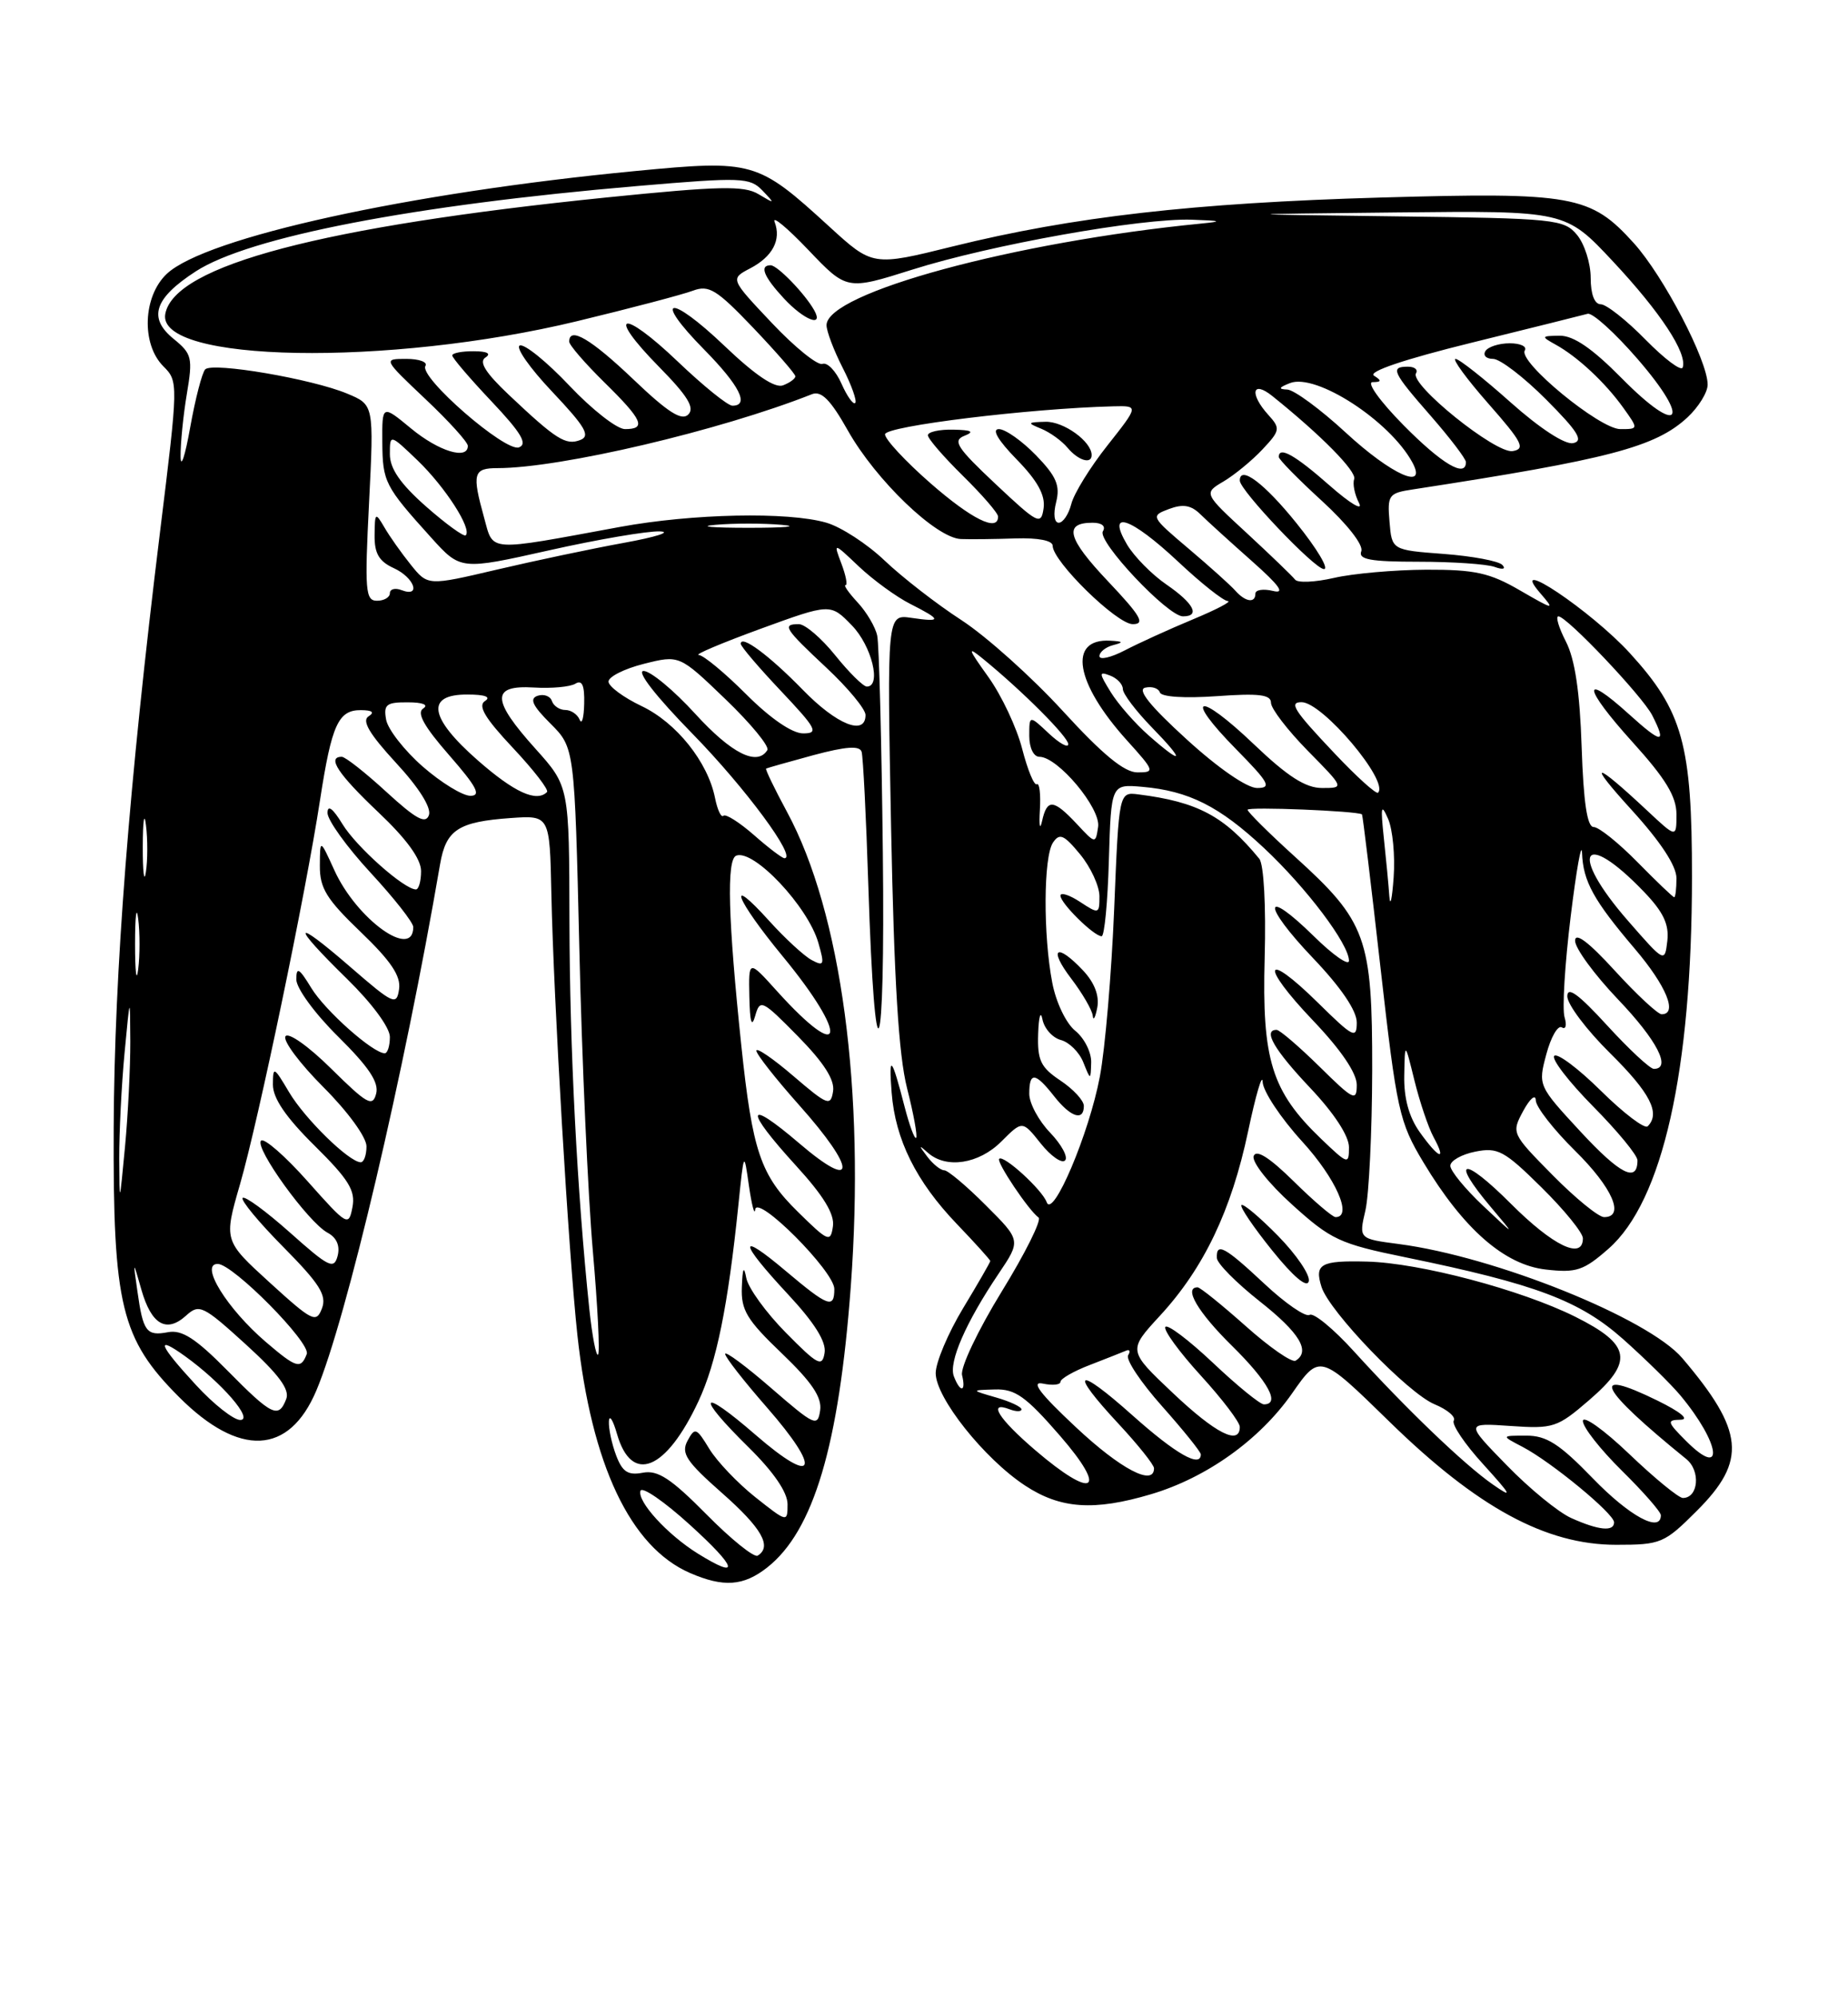 <?xml version="1.0" encoding="UTF-8" standalone="no"?>
<!DOCTYPE svg PUBLIC "-//W3C//DTD SVG 1.1//EN" "http://www.w3.org/Graphics/SVG/1.1/DTD/svg11.dtd" >
<svg xmlns="http://www.w3.org/2000/svg" xmlns:xlink="http://www.w3.org/1999/xlink" version="1.1" viewBox="0 0 237 256">
 <g >
 <path fill="currentColor"
d=" M 98.39 200.91 C 104.34 196.23 107.60 185.27 109.11 164.89 C 110.97 139.83 107.90 116.96 100.94 104.08 C 99.33 101.10 98.12 98.59 98.25 98.51 C 98.39 98.43 101.12 97.66 104.32 96.79 C 108.51 95.67 110.25 95.55 110.50 96.36 C 110.69 96.99 111.08 104.70 111.36 113.50 C 112.21 140.02 113.54 136.99 113.22 109.25 C 113.06 95.09 112.74 82.59 112.50 81.48 C 112.27 80.37 111.14 78.46 110.00 77.23 C 108.86 76.00 108.15 75.00 108.44 75.00 C 108.72 75.00 108.48 73.76 107.91 72.25 C 106.87 69.50 106.87 69.50 110.18 72.64 C 112.01 74.36 114.96 76.51 116.75 77.41 C 120.80 79.46 120.82 79.77 116.87 79.19 C 113.75 78.74 113.75 78.74 114.28 106.12 C 114.67 125.76 115.24 135.19 116.33 139.49 C 117.17 142.79 117.69 145.65 117.49 145.84 C 117.29 146.04 116.63 144.24 116.01 141.85 C 114.36 135.42 113.95 134.98 114.35 140.04 C 114.82 146.07 117.49 151.43 122.71 156.88 C 125.07 159.34 127.00 161.48 127.00 161.63 C 127.00 161.78 125.43 164.51 123.50 167.70 C 121.58 170.89 120.00 174.63 120.00 176.00 C 120.00 179.14 126.21 186.95 131.45 190.40 C 136.00 193.40 140.30 193.69 147.61 191.52 C 154.73 189.41 161.53 184.55 165.68 178.63 C 169.26 173.50 169.26 173.50 178.17 182.20 C 189.46 193.23 198.25 198.00 207.27 198.00 C 213.01 198.00 213.44 197.82 217.63 193.63 C 224.06 187.21 223.69 183.41 215.75 174.08 C 211.40 168.97 191.75 161.06 179.38 159.45 C 174.26 158.78 174.26 158.78 175.11 155.14 C 175.57 153.14 175.96 145.07 175.98 137.21 C 176.00 120.18 175.26 118.12 166.04 109.78 C 162.72 106.77 160.00 104.07 160.00 103.79 C 160.00 103.37 174.06 103.94 174.67 104.38 C 174.76 104.45 175.83 113.28 177.04 124.00 C 179.13 142.41 179.44 143.81 182.56 149.00 C 187.68 157.52 192.95 162.13 198.25 162.72 C 202.16 163.17 203.10 162.85 206.29 160.05 C 213.23 153.96 216.98 137.26 216.99 112.43 C 217.00 95.42 215.81 91.14 209.02 83.71 C 204.07 78.30 193.24 71.04 197.50 75.99 C 199.44 78.24 199.36 78.23 194.91 75.66 C 191.05 73.42 189.14 73.00 182.91 73.02 C 178.84 73.04 173.51 73.51 171.09 74.07 C 168.66 74.63 166.41 74.73 166.09 74.29 C 165.76 73.86 162.99 71.19 159.93 68.36 C 154.35 63.22 154.35 63.22 156.93 61.70 C 158.34 60.86 160.59 59.01 161.91 57.60 C 164.18 55.18 164.23 54.91 162.66 53.18 C 160.21 50.47 160.58 48.68 163.17 50.76 C 169.44 55.79 174.02 60.44 173.67 61.41 C 173.45 62.01 173.73 63.39 174.29 64.47 C 174.85 65.56 173.16 64.55 170.51 62.22 C 166.08 58.32 164.00 57.15 164.00 58.57 C 164.00 58.89 166.50 61.43 169.55 64.22 C 172.77 67.17 174.88 69.86 174.58 70.65 C 174.17 71.71 175.73 72.00 181.95 72.00 C 186.29 72.00 190.66 72.30 191.67 72.66 C 192.74 73.05 193.16 72.94 192.67 72.41 C 192.21 71.91 188.84 71.28 185.17 71.00 C 178.50 70.50 178.50 70.50 178.20 66.87 C 177.91 63.44 178.09 63.20 181.20 62.73 C 206.34 58.87 212.29 57.31 216.41 53.50 C 217.83 52.18 219.00 50.29 219.00 49.30 C 219.00 46.21 213.35 35.39 209.53 31.16 C 203.98 25.02 201.74 24.62 177.04 25.32 C 153.08 26.01 137.59 27.78 122.21 31.58 C 111.92 34.13 111.92 34.13 106.34 29.03 C 97.15 20.63 96.61 20.47 81.50 21.92 C 52.47 24.70 26.38 30.42 21.39 35.10 C 18.33 37.98 18.10 44.10 20.95 46.95 C 22.88 48.88 22.88 49.07 20.52 68.20 C 16.54 100.55 14.67 124.58 14.58 144.50 C 14.48 167.35 15.52 171.61 22.98 179.08 C 30.71 186.80 37.07 186.50 40.57 178.23 C 44.42 169.14 51.82 137.70 56.44 110.76 C 57.20 106.35 58.77 105.33 65.50 104.85 C 70.50 104.50 70.50 104.50 70.71 114.50 C 71.00 128.26 72.92 160.67 74.05 171.13 C 75.86 187.77 80.84 198.28 88.48 201.61 C 92.79 203.48 95.35 203.30 98.39 200.91 Z  M 166.28 67.07 C 162.15 61.94 159.00 59.58 159.00 61.60 C 159.00 62.84 168.55 72.89 169.78 72.94 C 170.49 72.98 168.91 70.33 166.28 67.07 Z  M 89.50 199.13 C 85.59 196.70 81.69 192.43 82.14 191.08 C 82.34 190.49 85.20 192.46 88.50 195.46 C 94.57 200.97 95.00 202.54 89.50 199.13 Z  M 90.60 194.10 C 86.05 189.50 84.36 188.40 82.45 188.76 C 80.54 189.13 79.82 188.66 79.02 186.55 C 78.46 185.07 78.04 183.11 78.09 182.18 C 78.14 181.26 78.61 181.98 79.13 183.80 C 81.00 190.29 85.41 188.51 89.58 179.59 C 91.89 174.64 93.36 167.43 94.69 154.50 C 95.41 147.50 95.41 147.50 96.05 152.00 C 96.41 154.47 96.77 155.84 96.85 155.04 C 97.06 152.99 107.00 162.95 107.00 165.21 C 107.00 167.78 106.21 167.49 100.81 162.94 C 94.58 157.68 94.69 159.06 101.07 165.91 C 104.48 169.57 105.99 171.99 105.75 173.41 C 105.45 175.26 104.88 174.97 100.78 170.81 C 98.24 168.24 95.96 165.09 95.71 163.81 C 95.40 162.17 95.23 162.51 95.14 164.96 C 95.02 167.92 95.77 169.17 100.26 173.46 C 104.13 177.17 105.43 179.10 105.18 180.78 C 104.87 182.92 104.47 182.74 98.93 177.94 C 95.67 175.11 93.00 173.13 93.00 173.54 C 93.00 173.95 95.41 177.03 98.35 180.39 C 105.45 188.51 104.61 190.59 96.91 183.92 C 89.71 177.68 89.11 178.72 96.00 185.50 C 99.21 188.66 101.00 191.27 101.00 192.80 C 101.00 195.15 100.96 195.14 96.87 191.90 C 94.60 190.10 91.95 187.31 90.97 185.71 C 89.31 182.98 89.12 182.91 88.17 184.67 C 87.32 186.27 88.00 187.31 92.58 191.35 C 97.70 195.86 99.05 198.23 97.17 199.39 C 96.72 199.68 93.76 197.30 90.60 194.10 Z  M 201.50 194.57 C 199.85 193.83 196.12 190.78 193.22 187.79 C 187.93 182.37 187.93 182.37 193.72 182.77 C 199.20 183.15 199.72 182.98 203.80 179.46 C 209.56 174.50 209.20 172.35 202.00 168.76 C 195.06 165.31 182.08 161.87 175.30 161.70 C 169.37 161.55 168.55 162.01 169.48 164.95 C 170.49 168.12 180.57 178.58 183.98 179.99 C 185.63 180.67 186.74 181.62 186.44 182.09 C 186.15 182.56 187.84 185.08 190.21 187.67 C 193.90 191.74 194.07 192.10 191.42 190.25 C 187.77 187.71 180.32 180.56 173.66 173.23 C 171.03 170.33 168.46 168.21 167.95 168.53 C 167.44 168.85 164.83 167.05 162.16 164.55 C 157.06 159.78 155.96 159.19 156.06 161.25 C 156.09 161.94 158.56 164.43 161.56 166.80 C 166.68 170.84 168.10 173.20 166.16 174.40 C 165.69 174.69 162.81 172.69 159.75 169.96 C 156.68 167.23 153.91 165.00 153.59 165.00 C 151.75 165.00 153.62 168.19 158.00 172.50 C 162.65 177.08 164.24 180.00 162.09 180.00 C 161.59 180.00 158.65 177.60 155.55 174.67 C 152.44 171.74 149.70 169.67 149.45 170.08 C 149.20 170.49 151.24 173.29 153.99 176.30 C 156.75 179.32 159.00 182.28 159.00 182.89 C 159.00 185.31 155.91 183.74 150.42 178.55 C 144.65 173.10 144.65 173.10 148.76 168.64 C 154.39 162.54 157.92 155.14 160.06 145.03 C 161.05 140.34 161.89 137.48 161.93 138.67 C 161.97 139.86 164.25 143.30 167.00 146.31 C 171.33 151.05 173.52 156.00 171.28 156.00 C 170.89 156.00 168.48 153.94 165.92 151.42 C 162.81 148.36 161.11 147.28 160.78 148.17 C 160.51 148.91 162.67 151.66 165.70 154.39 C 170.68 158.90 171.81 159.43 180.24 161.15 C 196.99 164.59 202.59 166.70 208.18 171.66 C 211.00 174.17 214.30 177.41 215.51 178.86 C 220.65 185.04 221.23 189.68 216.24 184.70 C 213.79 182.25 213.73 182.00 215.52 181.97 C 216.71 181.95 215.54 180.98 212.57 179.52 C 203.67 175.16 205.02 177.90 216.26 187.01 C 218.13 188.52 217.82 192.00 215.82 192.00 C 215.29 192.00 212.18 189.46 208.93 186.35 C 205.67 183.24 203.00 181.34 203.00 182.14 C 203.00 182.93 205.25 185.79 208.00 188.50 C 210.75 191.21 213.00 193.78 213.00 194.21 C 213.00 196.52 208.99 194.35 204.29 189.50 C 199.99 185.06 198.34 184.00 195.73 184.01 C 192.50 184.01 192.50 184.01 195.28 185.46 C 198.95 187.38 207.00 194.01 207.00 195.12 C 207.00 196.35 205.01 196.15 201.50 194.57 Z  M 163.91 158.41 C 161.55 156.01 159.44 154.23 159.21 154.46 C 158.98 154.68 160.76 157.30 163.15 160.27 C 165.88 163.66 167.63 165.13 167.85 164.22 C 168.04 163.42 166.26 160.81 163.91 158.41 Z  M 132.75 185.86 C 128.04 181.83 126.61 179.53 129.50 180.64 C 130.32 180.95 131.00 180.95 131.00 180.64 C 131.00 180.32 129.54 179.63 127.75 179.12 C 124.50 178.18 124.50 178.18 127.60 178.09 C 130.19 178.01 131.56 178.98 135.92 184.00 C 142.18 191.20 140.28 192.31 132.75 185.86 Z  M 137.98 182.93 C 133.35 178.60 132.14 177.00 133.75 177.34 C 134.99 177.60 136.00 177.50 136.00 177.11 C 136.00 176.72 137.69 175.75 139.75 174.96 C 141.81 174.16 143.90 173.34 144.39 173.13 C 144.88 172.91 145.01 173.18 144.68 173.71 C 144.35 174.25 146.31 177.19 149.04 180.25 C 151.77 183.32 154.00 186.09 154.00 186.41 C 154.00 188.19 150.79 186.36 145.25 181.42 C 137.98 174.93 136.99 175.57 143.50 182.55 C 145.97 185.21 148.00 187.75 148.00 188.19 C 148.00 190.55 143.72 188.31 137.98 182.93 Z  M 25.13 177.52 C 20.34 172.33 19.86 171.04 23.75 173.84 C 28.43 177.21 32.58 182.00 30.81 182.00 C 29.96 182.00 27.40 179.99 25.13 177.52 Z  M 29.15 175.65 C 25.10 171.55 23.33 170.41 21.55 170.75 C 18.78 171.27 18.35 170.70 17.62 165.49 C 17.05 161.50 17.05 161.50 18.14 165.33 C 19.42 169.79 21.35 170.90 23.87 168.62 C 25.55 167.09 26.04 167.33 31.51 172.30 C 35.74 176.15 37.18 178.09 36.71 179.31 C 35.73 181.87 34.88 181.46 29.15 175.65 Z  M 122.33 176.41 C 121.63 174.60 123.87 169.48 128.07 163.25 C 130.94 158.99 130.94 158.99 126.44 154.50 C 123.97 152.02 121.56 150.00 121.10 150.00 C 120.63 150.00 119.65 149.21 118.92 148.25 C 117.79 146.76 117.81 146.69 119.00 147.75 C 121.34 149.84 125.53 149.20 128.42 146.31 C 131.12 143.61 131.12 143.61 133.47 146.56 C 134.76 148.18 136.17 149.16 136.59 148.74 C 137.01 148.32 136.15 146.72 134.68 145.18 C 133.20 143.65 132.00 141.40 132.00 140.20 C 132.00 137.35 132.76 137.42 135.18 140.50 C 137.30 143.20 139.00 143.76 139.00 141.75 C 139.00 141.06 137.65 139.60 136.00 138.50 C 133.45 136.80 133.03 135.90 133.14 132.50 C 133.21 130.30 133.46 129.47 133.69 130.65 C 133.92 131.83 134.99 133.02 136.05 133.30 C 137.12 133.58 138.42 134.87 138.93 136.16 C 139.87 138.50 139.87 138.50 139.94 136.16 C 139.97 134.87 139.06 133.06 137.90 132.12 C 136.72 131.17 135.43 128.48 134.95 125.96 C 133.77 119.83 133.82 109.82 135.04 108.00 C 135.89 106.74 136.44 106.98 138.52 109.50 C 139.88 111.15 140.99 113.56 141.00 114.87 C 141.00 117.16 140.92 117.18 138.50 115.59 C 137.12 114.69 136.00 114.34 136.00 114.80 C 136.00 115.77 140.29 120.00 141.28 120.00 C 141.64 120.00 142.06 115.61 142.21 110.25 C 142.50 100.50 142.50 100.50 146.50 100.85 C 152.46 101.37 156.38 103.34 162.10 108.69 C 167.55 113.79 173.00 121.01 173.00 123.14 C 173.00 123.84 170.98 122.44 168.52 120.02 C 161.93 113.56 161.82 115.91 168.38 122.79 C 171.97 126.55 174.00 129.54 174.00 131.05 C 174.00 133.21 173.55 132.98 169.02 128.52 C 162.07 121.68 161.53 123.61 168.38 130.79 C 171.97 134.55 174.00 137.54 174.00 139.05 C 174.00 141.22 173.59 141.02 169.22 136.71 C 166.58 134.12 164.11 132.00 163.72 132.00 C 161.93 132.00 163.39 134.53 168.00 139.41 C 171.08 142.66 173.00 145.59 173.00 147.04 C 173.00 149.31 172.87 149.26 169.41 145.95 C 163.08 139.87 161.83 135.86 162.19 122.75 C 162.37 116.10 162.08 110.78 161.50 110.07 C 157.01 104.60 153.60 102.78 146.00 101.82 C 143.50 101.50 143.50 101.50 142.89 116.50 C 142.55 124.75 141.73 134.43 141.05 138.00 C 139.67 145.32 135.01 156.29 134.23 154.08 C 133.66 152.50 128.70 147.97 128.14 148.53 C 127.75 148.92 131.94 155.17 133.19 156.05 C 133.62 156.35 131.49 160.63 128.46 165.55 C 125.42 170.50 123.15 175.28 123.38 176.25 C 123.92 178.44 123.15 178.55 122.33 176.41 Z  M 138.91 124.40 C 135.50 120.78 134.40 121.52 137.38 125.43 C 138.82 127.32 140.06 129.46 140.14 130.18 C 140.21 130.91 140.47 130.44 140.72 129.15 C 141.01 127.63 140.37 125.96 138.91 124.40 Z  M 34.11 172.02 C 29.10 167.73 25.56 162.00 27.92 162.00 C 29.87 162.00 39.89 172.13 39.34 173.55 C 38.58 175.53 38.02 175.36 34.11 172.02 Z  M 75.58 167.80 C 74.00 152.67 73.06 134.25 73.03 118.15 C 73.00 100.79 73.00 100.79 68.67 95.97 C 63.02 89.69 62.96 87.79 68.46 88.12 C 70.73 88.26 73.13 88.04 73.79 87.63 C 74.65 87.10 74.98 87.84 74.92 90.19 C 74.88 92.01 74.62 92.94 74.34 92.25 C 74.06 91.56 73.23 91.00 72.50 91.00 C 71.77 91.00 70.99 90.48 70.78 89.85 C 70.57 89.22 69.75 88.92 68.95 89.18 C 67.87 89.54 68.28 90.44 70.60 92.75 C 73.69 95.84 73.69 95.84 74.30 121.67 C 74.63 135.88 75.41 153.28 76.03 160.34 C 76.65 167.40 76.95 173.38 76.70 173.63 C 76.45 173.88 75.95 171.26 75.58 167.80 Z  M 34.59 164.39 C 28.69 159.01 28.69 159.01 30.79 151.76 C 33.15 143.58 39.19 114.63 41.05 102.50 C 42.54 92.86 43.39 91.00 46.29 91.02 C 47.75 91.03 48.08 91.30 47.26 91.82 C 46.37 92.38 47.39 94.09 50.78 97.77 C 53.72 100.94 55.34 103.52 55.01 104.47 C 54.59 105.66 53.36 104.99 49.56 101.51 C 46.86 99.03 44.28 97.00 43.83 97.00 C 41.89 97.00 43.35 99.21 48.50 104.09 C 52.14 107.53 54.00 110.09 54.00 111.65 C 54.00 112.94 53.70 114.00 53.34 114.00 C 51.84 114.00 45.69 108.54 43.92 105.63 C 42.69 103.61 42.01 103.10 42.00 104.19 C 42.00 105.12 44.48 108.56 47.50 111.83 C 50.52 115.09 53.00 118.24 53.00 118.82 C 53.00 123.06 45.74 117.83 42.88 111.54 C 41.04 107.50 41.04 107.50 41.02 110.96 C 41.00 113.85 41.88 115.26 46.26 119.46 C 50.13 123.17 51.43 125.10 51.18 126.78 C 50.87 128.92 50.47 128.74 44.93 123.94 C 37.48 117.48 37.23 118.36 44.50 125.46 C 47.69 128.58 50.00 131.70 50.00 132.91 C 50.00 134.06 49.70 135.00 49.34 135.00 C 47.84 135.00 41.69 129.54 39.92 126.63 C 38.36 124.07 38.01 123.87 38.00 125.53 C 38.00 126.67 40.37 129.91 43.38 132.88 C 47.30 136.76 48.62 138.73 48.24 140.18 C 47.79 141.92 47.08 141.52 42.48 136.98 C 39.56 134.09 36.96 132.26 36.61 132.83 C 36.26 133.39 38.46 136.33 41.49 139.36 C 44.61 142.48 47.00 145.76 47.00 146.93 C 47.00 148.07 46.66 148.99 46.25 148.97 C 44.74 148.92 39.10 143.40 37.08 140.00 C 35.11 136.68 35.01 136.63 35.00 139.03 C 35.00 140.77 36.67 143.22 40.35 146.85 C 44.73 151.18 45.61 152.60 45.20 154.73 C 44.72 157.24 44.54 157.13 39.45 151.41 C 36.56 148.16 33.87 145.82 33.48 146.20 C 32.59 147.07 39.53 156.68 42.01 158.00 C 43.18 158.63 43.63 159.68 43.30 160.97 C 42.83 162.75 42.18 162.43 37.21 158.00 C 34.14 155.27 31.41 153.26 31.12 153.54 C 30.84 153.82 33.19 156.66 36.34 159.84 C 41.00 164.55 41.93 166.02 41.29 167.70 C 40.56 169.62 40.07 169.38 34.59 164.39 Z  M 193.74 154.26 C 187.61 148.13 185.89 148.43 191.20 154.72 C 194.39 158.50 194.39 158.50 190.20 154.55 C 187.89 152.37 186.00 150.07 186.00 149.42 C 186.00 148.78 187.44 147.96 189.20 147.61 C 192.09 147.03 192.93 147.49 197.70 152.20 C 200.62 155.08 203.00 158.01 203.00 158.72 C 203.00 161.54 199.18 159.70 193.74 154.26 Z  M 102.32 155.32 C 97.53 150.62 96.50 147.58 95.07 134.00 C 93.37 117.81 93.16 110.15 94.42 109.67 C 96.66 108.81 103.62 116.19 104.95 120.84 C 105.77 123.68 105.68 123.90 104.09 123.05 C 103.12 122.53 100.68 120.28 98.66 118.05 C 93.01 111.80 94.33 115.24 100.40 122.60 C 108.91 132.92 108.30 136.61 99.66 127.05 C 96.00 122.99 96.00 122.99 96.10 127.75 C 96.17 131.02 96.40 131.79 96.85 130.21 C 97.47 128.02 97.72 128.14 102.34 132.83 C 105.66 136.21 107.07 138.41 106.84 139.87 C 106.53 141.83 106.14 141.68 101.75 137.92 C 99.14 135.68 97.00 134.22 97.00 134.67 C 97.01 135.13 99.48 138.27 102.50 141.66 C 109.89 149.94 109.89 152.86 102.50 146.54 C 95.61 140.66 95.40 142.08 102.07 149.39 C 105.62 153.27 107.05 155.62 106.82 157.18 C 106.52 159.28 106.23 159.17 102.32 155.32 Z  M 199.12 150.62 C 193.84 145.27 193.82 145.23 195.36 142.37 C 196.23 140.78 196.94 140.19 196.96 141.04 C 196.98 141.88 199.25 144.79 202.00 147.50 C 206.79 152.22 208.44 156.00 205.72 156.00 C 205.01 156.00 202.04 153.58 199.12 150.62 Z  M 15.29 148.50 C 15.28 145.20 15.58 139.12 15.97 135.00 C 16.68 127.50 16.68 127.50 16.71 133.50 C 16.72 136.80 16.42 142.88 16.03 147.00 C 15.32 154.50 15.32 154.50 15.29 148.50 Z  M 202.72 145.07 C 197.26 139.17 197.24 139.13 198.31 135.13 C 198.90 132.92 199.79 131.37 200.30 131.68 C 200.80 132.00 200.96 131.41 200.65 130.38 C 200.33 129.34 200.69 123.55 201.43 117.50 C 202.17 111.45 202.83 107.77 202.89 109.32 C 203.03 112.97 204.36 115.38 209.66 121.61 C 213.71 126.37 215.20 130.00 213.10 130.00 C 212.61 130.00 209.91 127.49 207.10 124.42 C 203.73 120.73 202.00 119.43 202.00 120.58 C 202.00 121.54 204.47 124.91 207.50 128.09 C 212.52 133.34 214.40 137.00 212.10 137.00 C 211.61 137.00 208.91 134.49 206.10 131.42 C 202.45 127.43 201.00 126.37 201.00 127.70 C 201.00 128.73 203.47 132.01 206.50 135.00 C 211.63 140.07 212.98 142.69 211.31 144.36 C 210.93 144.74 208.24 142.70 205.33 139.83 C 202.43 136.96 199.73 134.94 199.33 135.33 C 198.94 135.73 201.18 138.64 204.31 141.81 C 207.44 144.97 210.00 148.08 210.00 148.72 C 210.00 151.65 207.78 150.53 202.72 145.07 Z  M 182.07 145.10 C 180.69 143.16 180.03 140.74 180.09 137.85 C 180.17 133.50 180.17 133.50 181.40 138.50 C 182.08 141.25 183.18 144.51 183.85 145.75 C 185.58 148.93 184.52 148.54 182.07 145.10 Z  M 17.32 121.00 C 17.32 117.42 17.50 115.96 17.72 117.75 C 17.95 119.54 17.95 122.46 17.72 124.25 C 17.50 126.04 17.32 124.58 17.32 121.00 Z  M 208.75 117.98 C 201.14 109.25 202.93 106.08 210.83 114.30 C 213.31 116.88 214.07 118.47 213.83 120.59 C 213.50 123.41 213.48 123.40 208.75 117.98 Z  M 178.18 114.89 C 178.08 113.45 177.76 110.08 177.47 107.39 C 177.04 103.33 177.13 102.92 178.02 104.96 C 178.61 106.31 178.93 109.69 178.73 112.46 C 178.53 115.23 178.29 116.33 178.18 114.89 Z  M 210.00 110.50 C 207.57 108.03 205.04 106.00 204.38 106.00 C 203.55 106.00 203.08 102.87 202.84 95.75 C 202.61 88.69 201.98 84.49 200.83 82.25 C 199.91 80.46 199.47 79.00 199.86 79.00 C 200.94 79.00 210.62 89.21 211.89 91.68 C 213.78 95.40 213.15 95.37 208.91 91.54 C 202.74 85.96 203.02 88.10 209.38 95.13 C 213.61 99.80 215.00 102.09 215.00 104.37 C 215.00 107.41 215.00 107.41 211.25 103.90 C 204.38 97.47 203.43 97.43 209.25 103.81 C 212.96 107.88 215.00 110.98 215.00 112.56 C 215.00 113.90 214.87 115.00 214.71 115.00 C 214.55 115.00 212.43 112.97 210.00 110.50 Z  M 18.31 108.50 C 18.32 105.20 18.50 103.97 18.72 105.77 C 18.95 107.57 18.94 110.27 18.71 111.77 C 18.49 113.27 18.30 111.80 18.31 108.50 Z  M 96.68 107.02 C 94.81 105.39 93.06 104.28 92.78 104.56 C 92.49 104.84 92.01 103.82 91.70 102.28 C 90.78 97.66 86.74 92.62 82.28 90.50 C 79.97 89.40 78.06 87.99 78.04 87.37 C 78.02 86.75 80.05 85.72 82.56 85.09 C 87.13 83.94 87.13 83.94 93.03 89.61 C 96.28 92.73 98.70 95.67 98.41 96.14 C 97.11 98.24 93.82 96.59 89.17 91.50 C 86.41 88.47 83.42 86.00 82.54 86.00 C 81.58 86.00 84.11 89.25 88.81 94.05 C 95.59 100.98 102.26 110.00 100.60 110.00 C 100.31 110.00 98.54 108.66 96.68 107.02 Z  M 138.08 105.59 C 135.10 102.42 134.28 102.35 133.64 105.25 C 133.36 106.49 133.24 105.84 133.36 103.82 C 133.48 101.80 133.31 100.31 132.97 100.52 C 132.63 100.73 131.79 98.69 131.09 95.98 C 130.40 93.28 128.45 89.14 126.76 86.78 C 124.10 83.07 124.01 82.76 126.10 84.47 C 131.15 88.59 137.00 94.46 137.00 95.38 C 137.00 95.91 135.88 95.29 134.50 94.00 C 132.00 91.65 132.00 91.65 132.00 94.33 C 132.00 95.86 132.56 97.00 133.30 97.00 C 135.66 97.00 141.19 103.60 140.83 105.98 C 140.50 108.18 140.49 108.18 138.08 105.59 Z  M 54.21 98.25 C 51.86 96.19 49.75 93.49 49.52 92.25 C 49.17 90.30 49.54 90.00 52.31 90.02 C 54.22 90.02 55.01 90.34 54.27 90.81 C 53.41 91.36 54.38 93.11 57.60 96.79 C 61.14 100.84 61.75 102.00 60.33 102.00 C 59.32 102.00 56.57 100.31 54.21 98.25 Z  M 61.30 97.48 C 55.02 91.98 54.55 88.99 59.96 89.02 C 62.20 89.02 63.02 89.33 62.20 89.85 C 61.25 90.46 62.18 92.03 65.77 95.85 C 68.45 98.70 70.42 101.25 70.15 101.52 C 68.81 102.86 65.97 101.57 61.30 97.48 Z  M 171.16 96.57 C 165.93 91.05 165.26 90.00 166.92 90.00 C 169.60 90.00 178.18 100.15 176.73 101.60 C 176.50 101.83 173.99 99.57 171.16 96.57 Z  M 152.17 94.75 C 147.48 90.48 145.80 88.38 146.87 88.14 C 147.72 87.94 148.57 88.21 148.75 88.75 C 148.94 89.33 151.93 89.52 156.04 89.23 C 161.46 88.84 163.00 89.03 163.00 90.08 C 163.00 90.82 165.12 93.58 167.71 96.22 C 172.42 101.00 172.42 101.00 169.55 101.00 C 167.43 101.00 165.14 99.53 160.79 95.38 C 153.61 88.53 151.68 89.07 158.52 96.02 C 162.77 100.34 163.13 101.00 161.22 101.00 C 159.92 101.00 156.22 98.45 152.17 94.75 Z  M 136.31 91.14 C 132.35 86.81 126.50 81.57 123.31 79.49 C 120.11 77.42 115.68 73.97 113.45 71.85 C 111.22 69.72 107.85 67.53 105.96 66.99 C 101.03 65.57 88.81 65.83 79.50 67.54 C 62.30 70.71 63.31 70.78 62.09 66.37 C 60.51 60.68 60.69 60.00 63.82 60.00 C 71.87 60.00 92.34 55.19 104.12 50.53 C 105.33 50.05 106.51 51.23 108.74 55.19 C 112.32 61.54 120.06 68.97 123.23 69.09 C 124.48 69.14 127.64 69.10 130.25 69.01 C 133.13 68.92 135.00 69.28 135.00 69.95 C 135.00 71.95 143.22 80.00 145.27 80.00 C 146.91 80.00 146.31 78.96 142.09 74.50 C 136.88 69.00 136.36 67.00 140.12 67.00 C 141.31 67.00 141.85 67.44 141.44 68.10 C 140.67 69.35 149.76 79.00 151.71 79.00 C 153.97 79.00 153.10 77.33 149.59 74.92 C 147.72 73.64 145.45 71.33 144.54 69.80 C 141.83 65.21 145.00 66.28 151.10 72.00 C 154.03 74.75 156.89 77.02 157.46 77.04 C 158.03 77.07 156.03 78.12 153.00 79.38 C 149.97 80.64 146.04 82.43 144.25 83.36 C 142.46 84.29 141.00 84.62 141.00 84.10 C 141.00 83.58 141.79 82.94 142.75 82.69 C 144.14 82.33 144.06 82.21 142.37 82.12 C 136.92 81.82 137.88 87.54 144.52 94.89 C 148.08 98.83 148.14 99.00 145.87 99.00 C 144.19 99.00 141.41 96.71 136.31 91.14 Z  M 147.30 94.25 C 145.58 92.74 143.40 90.25 142.46 88.73 C 140.92 86.24 140.91 86.03 142.37 86.59 C 143.27 86.93 144.00 87.71 144.00 88.31 C 144.00 88.92 145.67 91.12 147.70 93.21 C 152.02 97.63 151.80 98.21 147.30 94.25 Z  M 95.71 89.00 C 92.96 86.25 90.22 83.98 89.61 83.95 C 89.00 83.92 92.55 82.42 97.50 80.61 C 106.50 77.33 106.50 77.33 109.25 80.16 C 111.80 82.78 113.08 88.00 111.17 88.00 C 110.71 88.00 108.89 86.20 107.12 84.00 C 105.35 81.80 103.25 80.00 102.45 80.00 C 100.25 80.00 100.59 80.54 106.00 85.60 C 108.75 88.17 111.00 90.89 111.00 91.64 C 111.00 94.37 107.31 92.89 102.96 88.42 C 98.65 84.00 95.00 81.30 95.00 82.52 C 95.00 82.85 97.32 85.57 100.15 88.56 C 104.72 93.40 105.04 94.00 103.00 94.00 C 101.59 94.00 98.80 92.09 95.71 89.00 Z  M 47.33 64.44 C 47.96 51.88 47.96 51.88 44.52 50.45 C 40.03 48.57 27.27 46.39 26.32 47.34 C 25.92 47.75 25.05 51.10 24.39 54.79 C 23.73 58.48 23.18 60.15 23.16 58.50 C 23.14 56.85 23.50 53.25 23.96 50.50 C 24.74 45.86 24.62 45.35 22.27 43.44 C 18.95 40.74 19.77 38.24 25.11 34.78 C 31.94 30.36 53.00 26.29 81.78 23.84 C 95.13 22.70 96.16 22.74 97.78 24.42 C 99.42 26.14 99.40 26.16 97.28 24.89 C 95.42 23.77 92.30 23.84 77.78 25.31 C 41.33 29.02 22.39 34.01 21.20 40.22 C 19.99 46.48 49.80 47.01 74.00 41.17 C 80.88 39.51 87.56 37.75 88.86 37.26 C 90.92 36.49 91.90 37.10 96.61 42.03 C 99.57 45.14 102.00 47.93 102.00 48.23 C 102.00 48.54 101.29 49.06 100.42 49.39 C 99.38 49.79 96.85 48.09 92.92 44.34 C 85.83 37.58 83.59 37.99 90.31 44.81 C 94.85 49.42 96.15 52.00 93.93 52.00 C 93.33 52.00 90.18 49.45 86.92 46.34 C 79.71 39.46 77.65 40.04 84.52 47.02 C 88.18 50.74 89.13 52.27 88.27 53.13 C 87.42 53.98 85.65 52.85 81.23 48.63 C 75.78 43.44 73.00 41.80 73.00 43.79 C 73.00 44.23 75.03 46.57 77.50 49.00 C 82.43 53.84 82.94 55.00 80.15 55.00 C 79.12 55.00 75.93 52.50 73.04 49.45 C 70.16 46.40 67.29 44.07 66.67 44.28 C 66.06 44.48 67.92 47.15 70.81 50.20 C 75.09 54.73 75.76 55.88 74.41 56.40 C 72.55 57.11 71.34 56.35 65.26 50.61 C 62.26 47.78 61.38 46.37 62.26 45.82 C 63.04 45.32 62.47 45.02 60.75 45.02 C 59.24 45.01 58.00 45.25 58.00 45.56 C 58.00 45.87 60.26 48.51 63.03 51.44 C 66.83 55.46 67.70 56.90 66.56 57.34 C 64.83 58.00 53.69 48.32 54.56 46.90 C 54.87 46.41 53.77 46.00 52.12 46.00 C 49.12 46.00 49.12 46.00 54.56 51.15 C 57.55 53.97 60.00 56.67 60.00 57.15 C 60.00 58.99 56.27 57.85 52.73 54.93 C 49.00 51.85 49.00 51.85 49.03 56.68 C 49.07 61.78 49.34 62.31 55.30 68.91 C 59.07 73.08 59.07 73.08 70.41 70.54 C 76.64 69.14 83.04 68.05 84.62 68.11 C 86.20 68.17 84.13 68.83 80.00 69.58 C 75.88 70.33 68.54 71.88 63.68 73.02 C 54.86 75.09 54.86 75.09 52.68 72.38 C 51.48 70.89 49.95 68.73 49.29 67.58 C 48.14 65.62 48.07 65.68 48.04 68.59 C 48.01 70.93 48.60 71.95 50.50 72.82 C 53.14 74.02 54.06 76.62 51.50 75.64 C 50.67 75.32 50.00 75.50 50.00 76.03 C 50.00 76.56 49.26 77.00 48.35 77.00 C 46.86 77.00 46.76 75.72 47.33 64.44 Z  M 158.43 75.71 C 157.85 75.05 155.15 72.62 152.43 70.32 C 147.57 66.21 147.54 66.13 149.92 65.24 C 151.71 64.57 152.75 64.74 153.95 65.92 C 154.83 66.79 157.80 69.48 160.53 71.90 C 164.11 75.07 164.87 76.14 163.25 75.74 C 162.01 75.44 161.00 75.60 161.00 76.09 C 161.00 77.35 159.71 77.16 158.43 75.71 Z  M 54.65 64.93 C 51.35 62.02 50.00 60.07 50.00 58.22 C 50.00 55.61 50.00 55.61 53.59 59.05 C 57.11 62.45 60.55 67.78 59.73 68.61 C 59.50 68.84 57.21 67.18 54.65 64.93 Z  M 91.75 67.27 C 94.09 67.06 97.91 67.06 100.25 67.27 C 102.59 67.48 100.67 67.65 96.00 67.65 C 91.33 67.65 89.41 67.48 91.75 67.27 Z  M 119.31 61.92 C 116.11 59.12 113.50 56.31 113.50 55.67 C 113.50 54.62 132.04 52.35 142.77 52.08 C 146.05 52.00 146.05 52.00 142.02 57.10 C 139.80 59.90 137.72 63.27 137.39 64.60 C 137.05 65.92 136.33 67.00 135.78 67.00 C 135.20 67.00 135.06 65.89 135.45 64.35 C 135.98 62.23 135.48 61.05 132.86 58.35 C 131.07 56.51 128.93 55.00 128.10 55.00 C 127.15 55.00 127.99 56.43 130.38 58.88 C 133.05 61.61 134.07 63.46 133.84 65.13 C 133.52 67.36 133.14 67.17 127.68 62.04 C 122.72 57.38 122.13 56.47 123.68 55.86 C 125.01 55.33 124.63 55.12 122.25 55.07 C 120.46 55.03 119.00 55.36 119.00 55.79 C 119.00 56.23 121.03 58.57 123.50 61.00 C 125.97 63.43 128.00 65.77 128.00 66.21 C 128.00 68.23 124.62 66.56 119.31 61.92 Z  M 140.00 58.33 C 140.00 56.59 136.42 54.01 134.10 54.06 C 131.74 54.12 131.69 54.20 133.53 54.95 C 134.65 55.41 136.17 56.50 136.91 57.39 C 138.27 59.02 140.00 59.55 140.00 58.33 Z  M 172.59 55.45 C 169.34 52.45 165.96 49.97 165.09 49.93 C 163.90 49.88 163.99 49.67 165.44 49.10 C 168.76 47.80 178.21 53.92 181.12 59.25 C 183.13 62.95 178.45 60.86 172.59 55.45 Z  M 180.00 54.50 C 176.97 51.43 175.22 48.99 176.03 48.98 C 177.18 48.97 177.22 48.79 176.21 48.15 C 175.40 47.64 180.10 46.05 188.71 43.93 C 196.29 42.06 203.00 40.39 203.61 40.22 C 204.22 40.05 207.10 42.65 210.01 46.01 C 217.00 54.08 215.43 56.02 207.99 48.49 C 204.21 44.66 201.80 43.01 200.03 43.03 C 197.64 43.06 197.61 43.12 199.50 44.17 C 202.32 45.72 205.86 49.03 208.17 52.25 C 210.14 55.00 210.14 55.00 207.80 55.00 C 205.16 55.00 194.66 46.36 195.55 44.92 C 195.86 44.41 194.99 44.00 193.62 44.00 C 192.24 44.00 190.84 44.45 190.50 45.00 C 190.16 45.55 190.60 46.00 191.49 46.00 C 192.37 46.00 195.44 48.35 198.30 51.22 C 202.39 55.33 203.12 56.52 201.74 56.80 C 200.70 57.01 197.47 54.90 193.74 51.58 C 190.31 48.52 187.13 46.01 186.67 46.00 C 186.21 46.00 188.11 48.59 190.89 51.75 C 195.24 56.69 195.67 57.54 193.99 57.82 C 191.81 58.17 180.73 49.25 181.60 47.84 C 181.88 47.38 181.42 47.00 180.56 47.00 C 178.25 47.00 178.56 47.68 183.50 53.32 C 185.97 56.15 188.00 58.81 188.00 59.23 C 188.00 61.30 184.91 59.47 180.00 54.50 Z  M 107.91 49.16 C 107.19 47.54 106.10 46.41 105.48 46.64 C 104.87 46.88 101.95 44.53 99.00 41.41 C 93.64 35.74 93.64 35.74 96.20 34.40 C 99.09 32.89 100.22 30.74 99.34 28.44 C 99.01 27.58 100.96 29.20 103.67 32.04 C 108.60 37.21 108.60 37.21 117.03 34.55 C 127.09 31.37 146.35 27.94 152.85 28.16 C 156.67 28.29 156.87 28.38 154.00 28.66 C 130.11 31.00 106.00 37.54 106.00 41.68 C 106.00 42.45 106.93 44.91 108.07 47.14 C 109.21 49.37 109.93 51.40 109.68 51.65 C 109.43 51.91 108.63 50.79 107.91 49.16 Z  M 104.41 39.75 C 103.20 37.61 99.69 34.00 98.83 34.00 C 97.36 34.00 97.94 35.46 100.54 38.26 C 103.12 41.04 105.70 42.04 104.41 39.75 Z  M 211.03 43.53 C 208.59 41.04 206.00 39.00 205.29 39.00 C 204.49 39.00 204.00 37.71 204.00 35.61 C 204.00 33.75 203.21 31.27 202.25 30.11 C 200.58 28.10 199.48 27.99 179.00 27.73 C 157.50 27.46 157.50 27.46 179.14 27.23 C 200.77 27.00 200.77 27.00 206.87 33.52 C 212.96 40.03 216.41 45.28 215.80 47.10 C 215.62 47.63 213.48 46.02 211.03 43.53 Z "/>
</g>
</svg>
